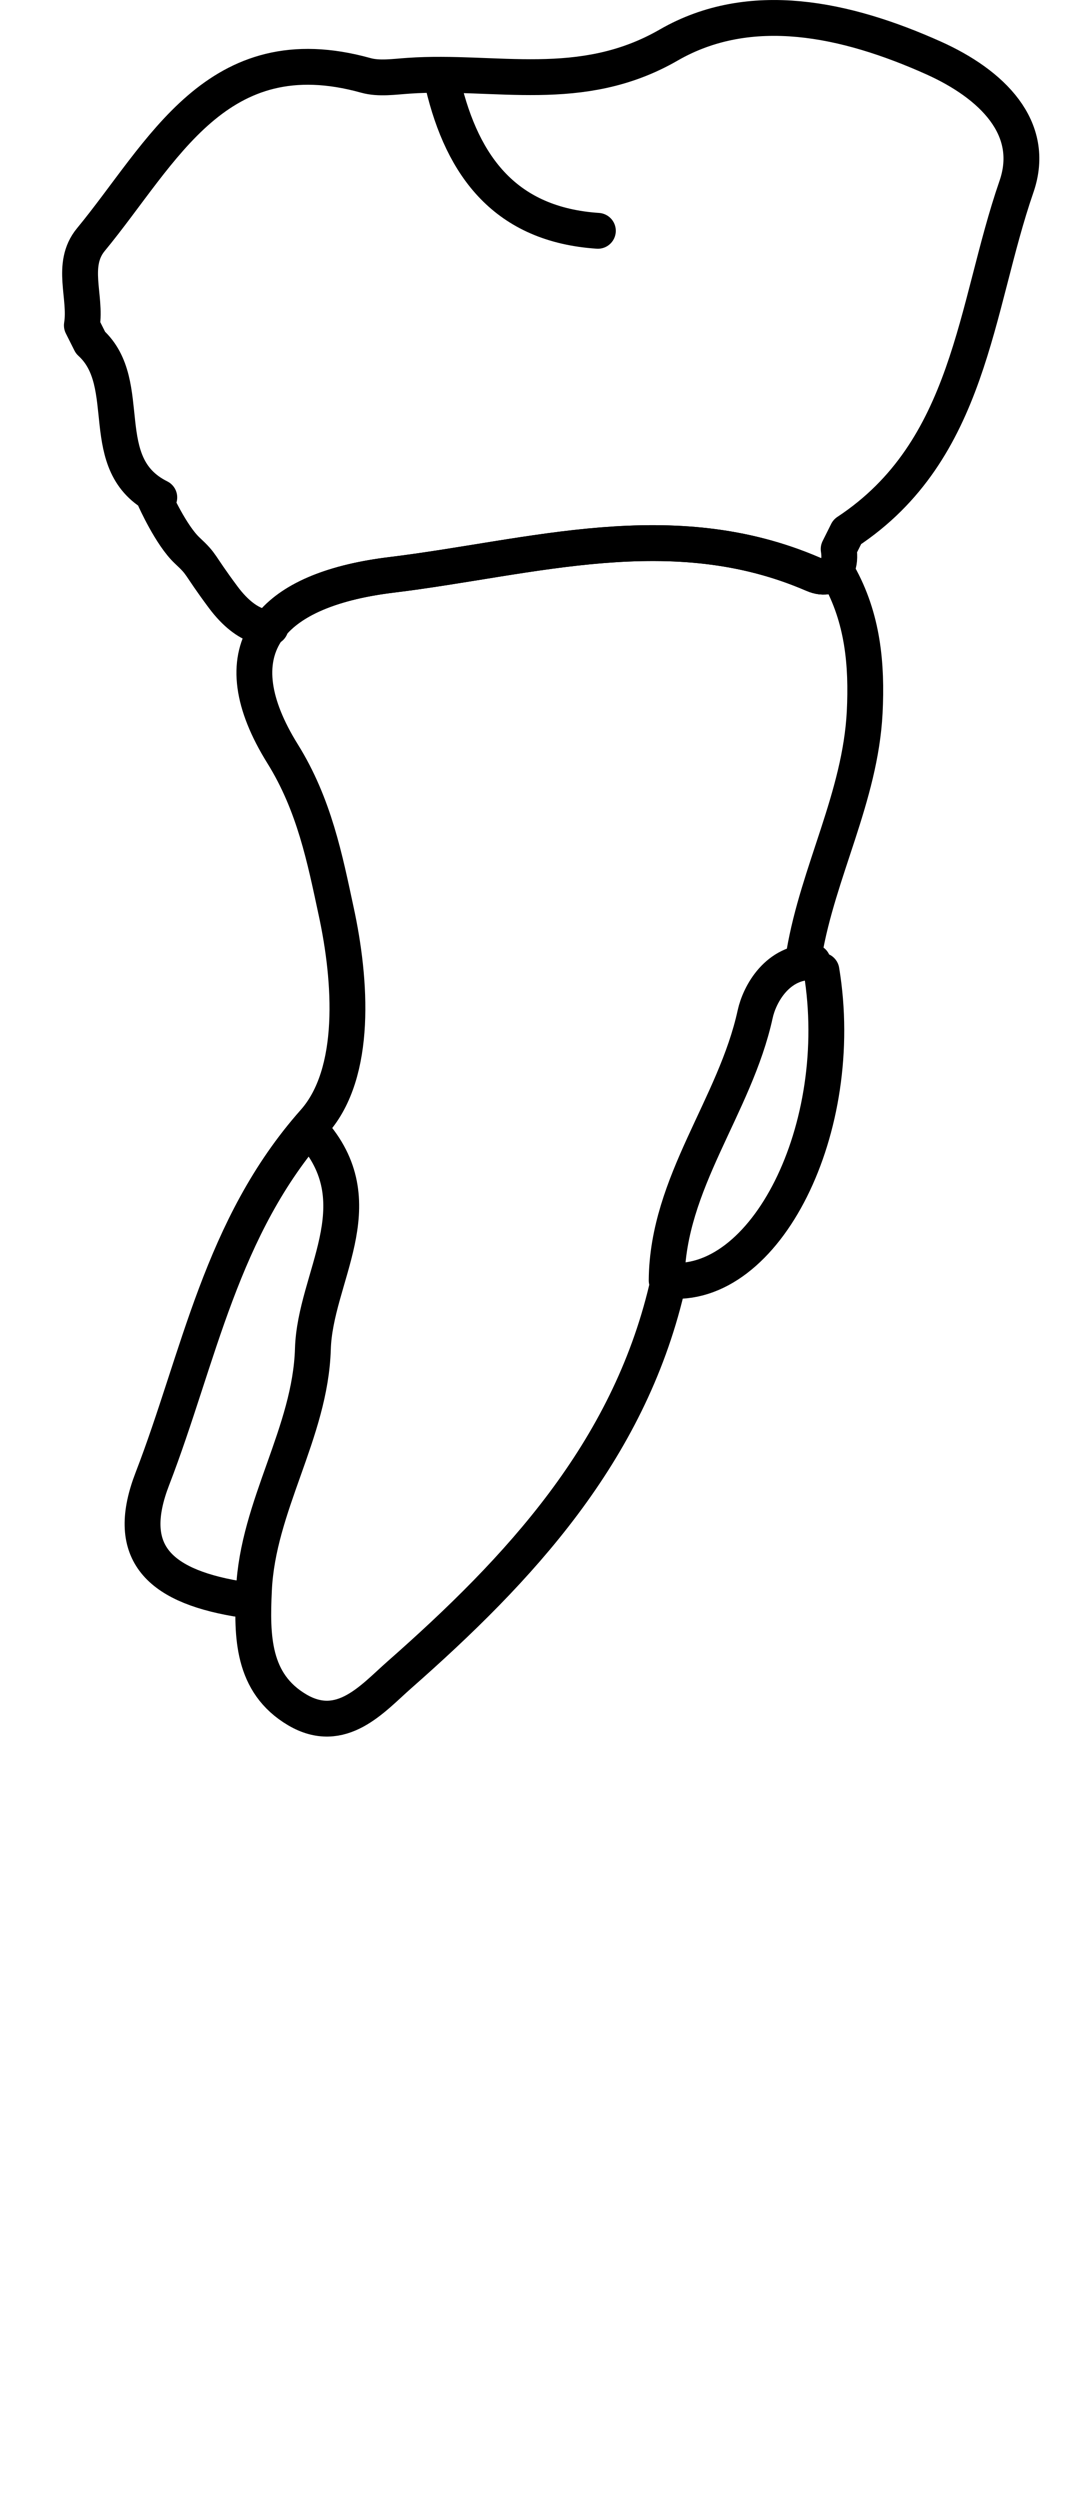 <?xml version="1.0" encoding="utf-8"?>
<!-- Generator: Adobe Illustrator 16.0.0, SVG Export Plug-In . SVG Version: 6.00 Build 0)  -->
<!DOCTYPE svg PUBLIC "-//W3C//DTD SVG 1.1//EN" "http://www.w3.org/Graphics/SVG/1.1/DTD/svg11.dtd">
<svg version="1.1" id="Layer_1" xmlns="http://www.w3.org/2000/svg" xmlns:xlink="http://www.w3.org/1999/xlink" x="0px" y="0px"
	 width="40px" height="93px" viewBox="-1.363 0 29.996 69.746" enable-background="new -1.363 0 29.996 69.746"
	 xml:space="preserve">
<g>
	<path id="cervical" fill="none" d="M0.5,9.359l0.212,0.423C0.74,9.837,0.777,9.885,0.823,9.927c0.432,0.394,0.491,0.99,0.563,1.686
		c0.085,0.831,0.188,1.843,1.102,2.495c0.004,0.006,0.007,0.012,0.009,0.019c0.051,0.113,0.51,1.122,1.021,1.602
		c0.234,0.218,0.256,0.251,0.4,0.467c0.103,0.15,0.251,0.374,0.539,0.762c0.679,0.915,1.329,1.051,1.656,1.051
		c0.032,0,0.141-0.008,0.174-0.015c0.157-0.033,0.291-0.14,0.354-0.287l0.018-0.035c0.522-0.568,1.546-0.96,2.96-1.133
		c0.814-0.099,1.633-0.23,2.448-0.363c1.572-0.255,3.199-0.519,4.78-0.519c0,0,0,0,0.001,0c1.593,0,2.991,0.271,4.278,0.827
		c0.555,0.239,1.09,0.055,1.313-0.413c0.09-0.188,0.128-0.412,0.11-0.657l0.115-0.229c2.187-1.492,3.062-3.624,3.688-5.82H0.5V9.359
		z"/>
</g>
<g id="root">
	<g>
		<path fill="none" stroke="#000000" stroke-linecap="round" stroke-linejoin="round" stroke-miterlimit="10" d="M17.24,35.957
			c-1.086,4.563-4.101,7.809-7.467,10.771c-0.738,0.65-1.612,1.694-2.843,0.97c-1.262-0.745-1.267-2.064-1.208-3.341
			c0.106-2.353,1.575-4.392,1.645-6.723c0.058-1.995,1.729-4,0.033-5.999"/>
		<path fill="none" stroke="#000000" stroke-linecap="round" stroke-linejoin="round" stroke-miterlimit="10" d="M21.559,27.077
			c0.726,4.393-1.56,8.957-4.32,8.64c0.023-2.729,1.908-4.852,2.47-7.425c0.12-0.555,0.621-1.478,1.611-1.455"/>
		<path fill="none" stroke="#000000" stroke-linecap="round" stroke-linejoin="round" stroke-miterlimit="10" d="M21.078,26.596
			c0.389-2.282,1.564-4.365,1.687-6.72c0.068-1.346-0.053-2.641-0.727-3.84l-0.048-0.188c-0.107,0.226-0.342,0.311-0.664,0.171
			c-3.937-1.703-7.849-0.459-11.769,0.018c-3.57,0.437-4.777,2.188-3.037,4.988c0.888,1.424,1.184,2.943,1.496,4.393
			c0.42,1.935,0.595,4.513-0.614,5.875c-2.605,2.938-3.208,6.578-4.515,9.962c-0.765,1.98,0.093,2.955,2.351,3.342"/>
	</g>
</g>
<g id="crown">
	<g>
		<path fill="none" stroke="#000000" stroke-linecap="round" stroke-linejoin="round" stroke-miterlimit="10" d="M15.32,6.439
			C12.757,6.268,11.547,4.664,11,2.359"/>
		<path fill="none" stroke="#000000" stroke-linecap="round" stroke-linejoin="round" stroke-miterlimit="10" d="M6.187,17.498
			c0,0-0.607,0.125-1.327-0.844s-0.548-0.875-1-1.297s-0.905-1.438-0.905-1.438l0.126-0.043c-1.831-0.91-0.646-3.162-1.92-4.319
			L0.92,9.077c0.13-0.795-0.327-1.691,0.251-2.392c2.006-2.431,3.504-5.742,7.673-4.582c0.372,0.104,0.798,0.036,1.196,0.01
			c2.42-0.168,4.808,0.555,7.257-0.857c2.276-1.311,4.943-0.736,7.391,0.361C26.306,2.344,27.569,3.566,27,5.209
			c-1.168,3.376-1.271,7.354-4.722,9.628l-0.239,0.479c0.035,0.215,0.017,0.396-0.048,0.532c-0.107,0.226-0.342,0.311-0.664,0.171
			c-3.937-1.703-7.849-0.459-11.769,0.018c-1.601,0.195-2.727,0.655-3.324,1.355L6.187,17.498z"/>
	</g>
</g>
</svg>
